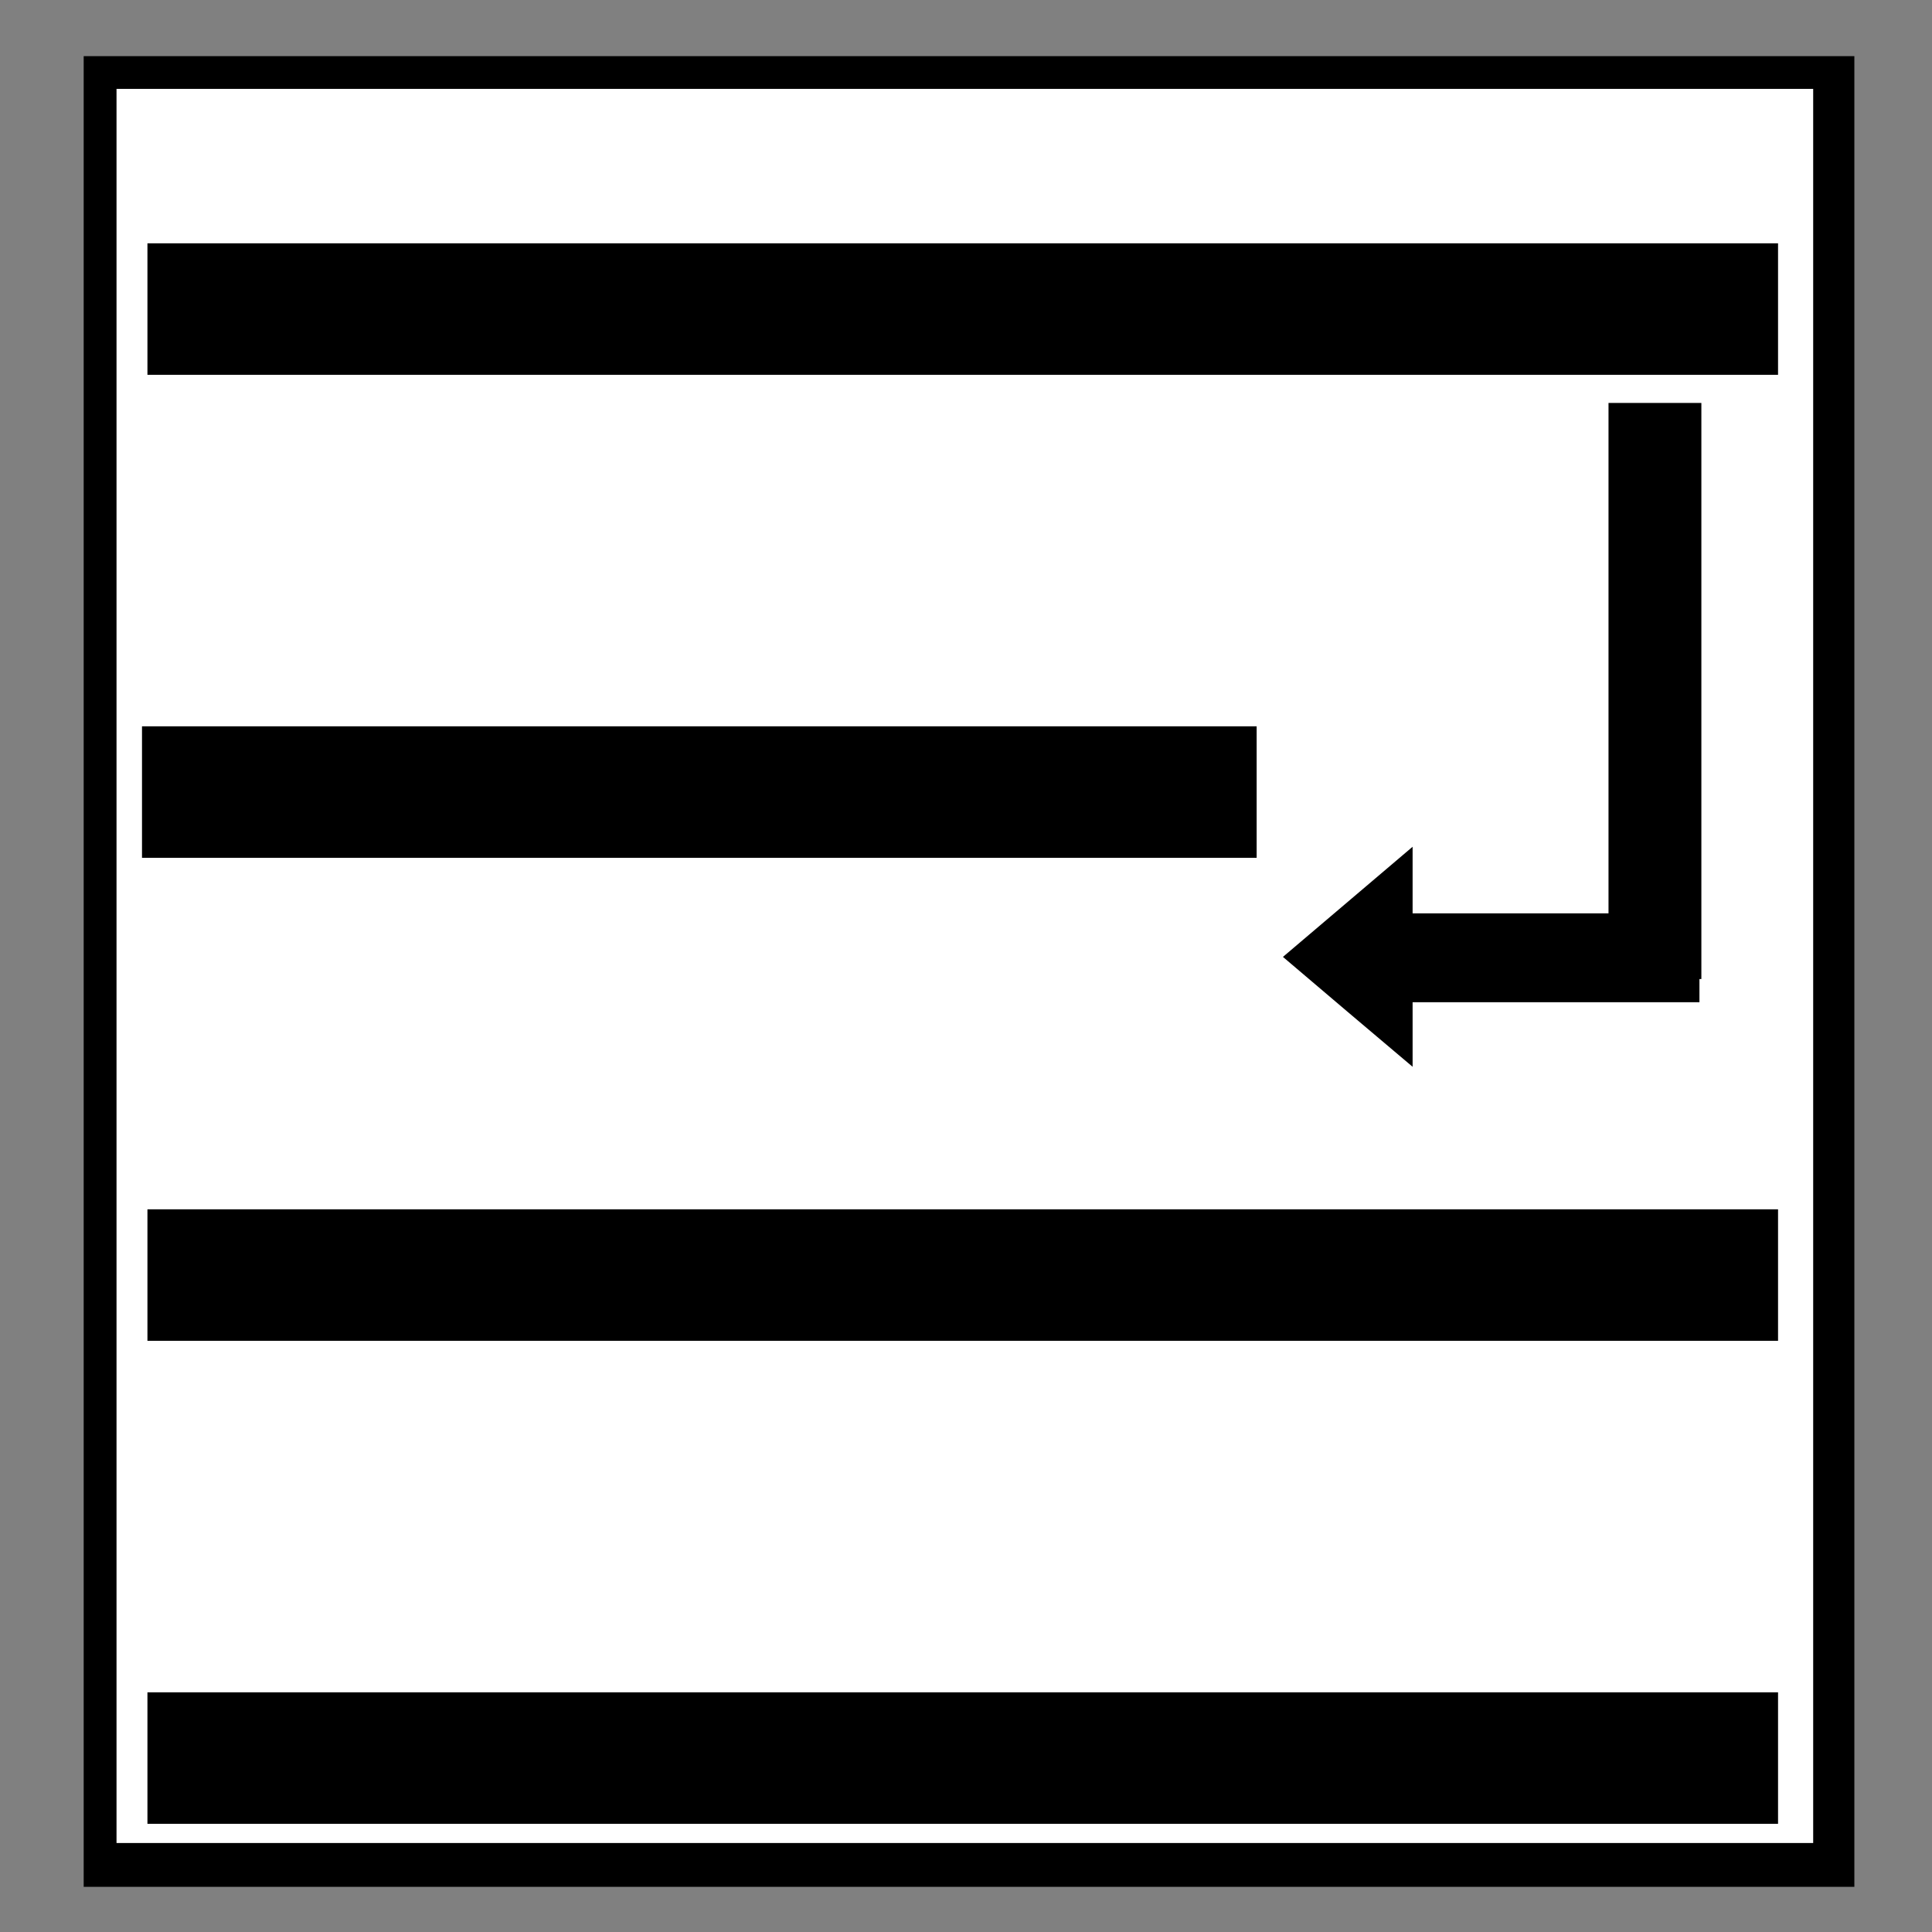<?xml version="1.0" encoding="UTF-8" standalone="no"?>
<!-- Created with Inkscape (http://www.inkscape.org/) -->

<svg
   xmlns:dc="http://purl.org/dc/elements/1.1/"
   xmlns:cc="http://creativecommons.org/ns#"
   xmlns:rdf="http://www.w3.org/1999/02/22-rdf-syntax-ns#"
   xmlns:svg="http://www.w3.org/2000/svg"
   xmlns="http://www.w3.org/2000/svg"
   xmlns:sodipodi="http://sodipodi.sourceforge.net/DTD/sodipodi-0.dtd"
   xmlns:inkscape="http://www.inkscape.org/namespaces/inkscape"
   width="16"
   height="16"
   id="svg2"
   version="1.1"
   inkscape:version="0.48.3.1 r9886"
   sodipodi:docname="raise_to_front.svg">
  <rect width="100%" height="100%" fill="#808080" stroke="none"/>
  <defs
     id="defs4" />
  <sodipodi:namedview
     id="base"
     pagecolor="#ffffff"
     bordercolor="#666666"
     borderopacity="1.0"
     inkscape:pageopacity="0.0"
     inkscape:pageshadow="2"
     inkscape:zoom="22.082594"
     inkscape:cx="8.5215756"
     inkscape:cy="8.8443176"
     inkscape:document-units="px"
     inkscape:current-layer="layer1"
     showgrid="false"
     inkscape:window-width="1366"
     inkscape:window-height="718"
     inkscape:window-x="0"
     inkscape:window-y="0"
     inkscape:window-maximized="1" />
  <g
     inkscape:label="Layer 1"
     inkscape:groupmode="layer"
     id="layer1"
     transform="translate(0,-1036.362)">
    <rect
       style="fill:#000000;stroke:#020300;stroke-width:0;stroke-linejoin:miter;stroke-miterlimit:4;stroke-opacity:0.039;stroke-dasharray:none;stroke-dashoffset:0"
       id="rect4514"
       width="14.664"
       height="15.161"
       x="0.693"
       y="1036.827" />
    <rect
       y="1037.098"
       x="0.965"
       height="14.527"
       width="14.051"
       id="rect4516"
       style="fill:#ffffff;stroke:#020300;stroke-width:0;stroke-linejoin:miter;stroke-miterlimit:4;stroke-opacity:0.039;stroke-dasharray:none;stroke-dashoffset:0" />
    <rect
       style="fill:#000000;fill-opacity:1;stroke:#000300;stroke-width:0;stroke-linejoin:miter;stroke-miterlimit:4;stroke-opacity:0.039;stroke-dasharray:none;stroke-dashoffset:0"
       id="rect3730"
       width="13.504"
       height="1.089"
       x="1.221"
       y="1050.377" />
    <rect
       y="1042.377"
       x="1.176"
       height="1.089"
       width="9.231"
       id="rect4500"
       style="fill:#000000;fill-opacity:1;stroke:#000300;stroke-width:0;stroke-linejoin:miter;stroke-miterlimit:4;stroke-opacity:0.039;stroke-dasharray:none;stroke-dashoffset:0" />
    <rect
       style="fill:#000000;fill-opacity:1;stroke:#000300;stroke-width:0;stroke-linejoin:miter;stroke-miterlimit:4;stroke-opacity:0.039;stroke-dasharray:none;stroke-dashoffset:0"
       id="rect4502"
       width="13.504"
       height="1.089"
       x="1.221"
       y="1046.377" />
    <rect
       y="1038.377"
       x="1.221"
       height="1.089"
       width="13.504"
       id="rect4504"
       style="fill:#000000;fill-opacity:1;stroke:#000300;stroke-width:0;stroke-linejoin:miter;stroke-miterlimit:4;stroke-opacity:0.039;stroke-dasharray:none;stroke-dashoffset:0" />
    <g
       id="g4537"
       transform="matrix(1,0,0,-1,0,2089.755)">
      <rect
         y="1045.285"
         x="13.321"
         height="4.771"
         width="0.769"
         id="rect4506"
         style="fill:#000000;fill-opacity:1;stroke:#000300;stroke-width:0;stroke-linejoin:miter;stroke-miterlimit:4;stroke-opacity:0.039;stroke-dasharray:none;stroke-dashoffset:0" />
      <rect
         y="1045.093"
         x="11.624"
         height="0.736"
         width="2.45"
         id="rect4508"
         style="fill:#000000;fill-opacity:1;stroke:#000300;stroke-width:0;stroke-linejoin:miter;stroke-miterlimit:4;stroke-opacity:0.039;stroke-dasharray:none;stroke-dashoffset:0" />
      <path
         inkscape:transform-center-x="0.17894039"
         inkscape:transform-center-y="4.9438173e-05"
         transform="matrix(0,-1.107,0.753,0,5.152,1050.379)"
         d="m 5.258,8.694 -0.823,-1e-7 -0.823,1e-7 0.412,-0.713 0.412,-0.713 0.412,0.713 z"
         inkscape:randomized="0"
         inkscape:rounded="0"
         inkscape:flatsided="false"
         sodipodi:arg2="1.5707963"
         sodipodi:arg1="0.52359878"
         sodipodi:r2="0.47521797"
         sodipodi:r1="0.950436"
         sodipodi:cy="8.2188969"
         sodipodi:cx="4.4349089"
         sodipodi:sides="3"
         id="path4510"
         style="fill:#000000;fill-opacity:1;stroke:#000300;stroke-width:0;stroke-linejoin:miter;stroke-miterlimit:4;stroke-opacity:0.039;stroke-dasharray:none;stroke-dashoffset:0"
         sodipodi:type="star" />
    </g>
  </g>
</svg>
